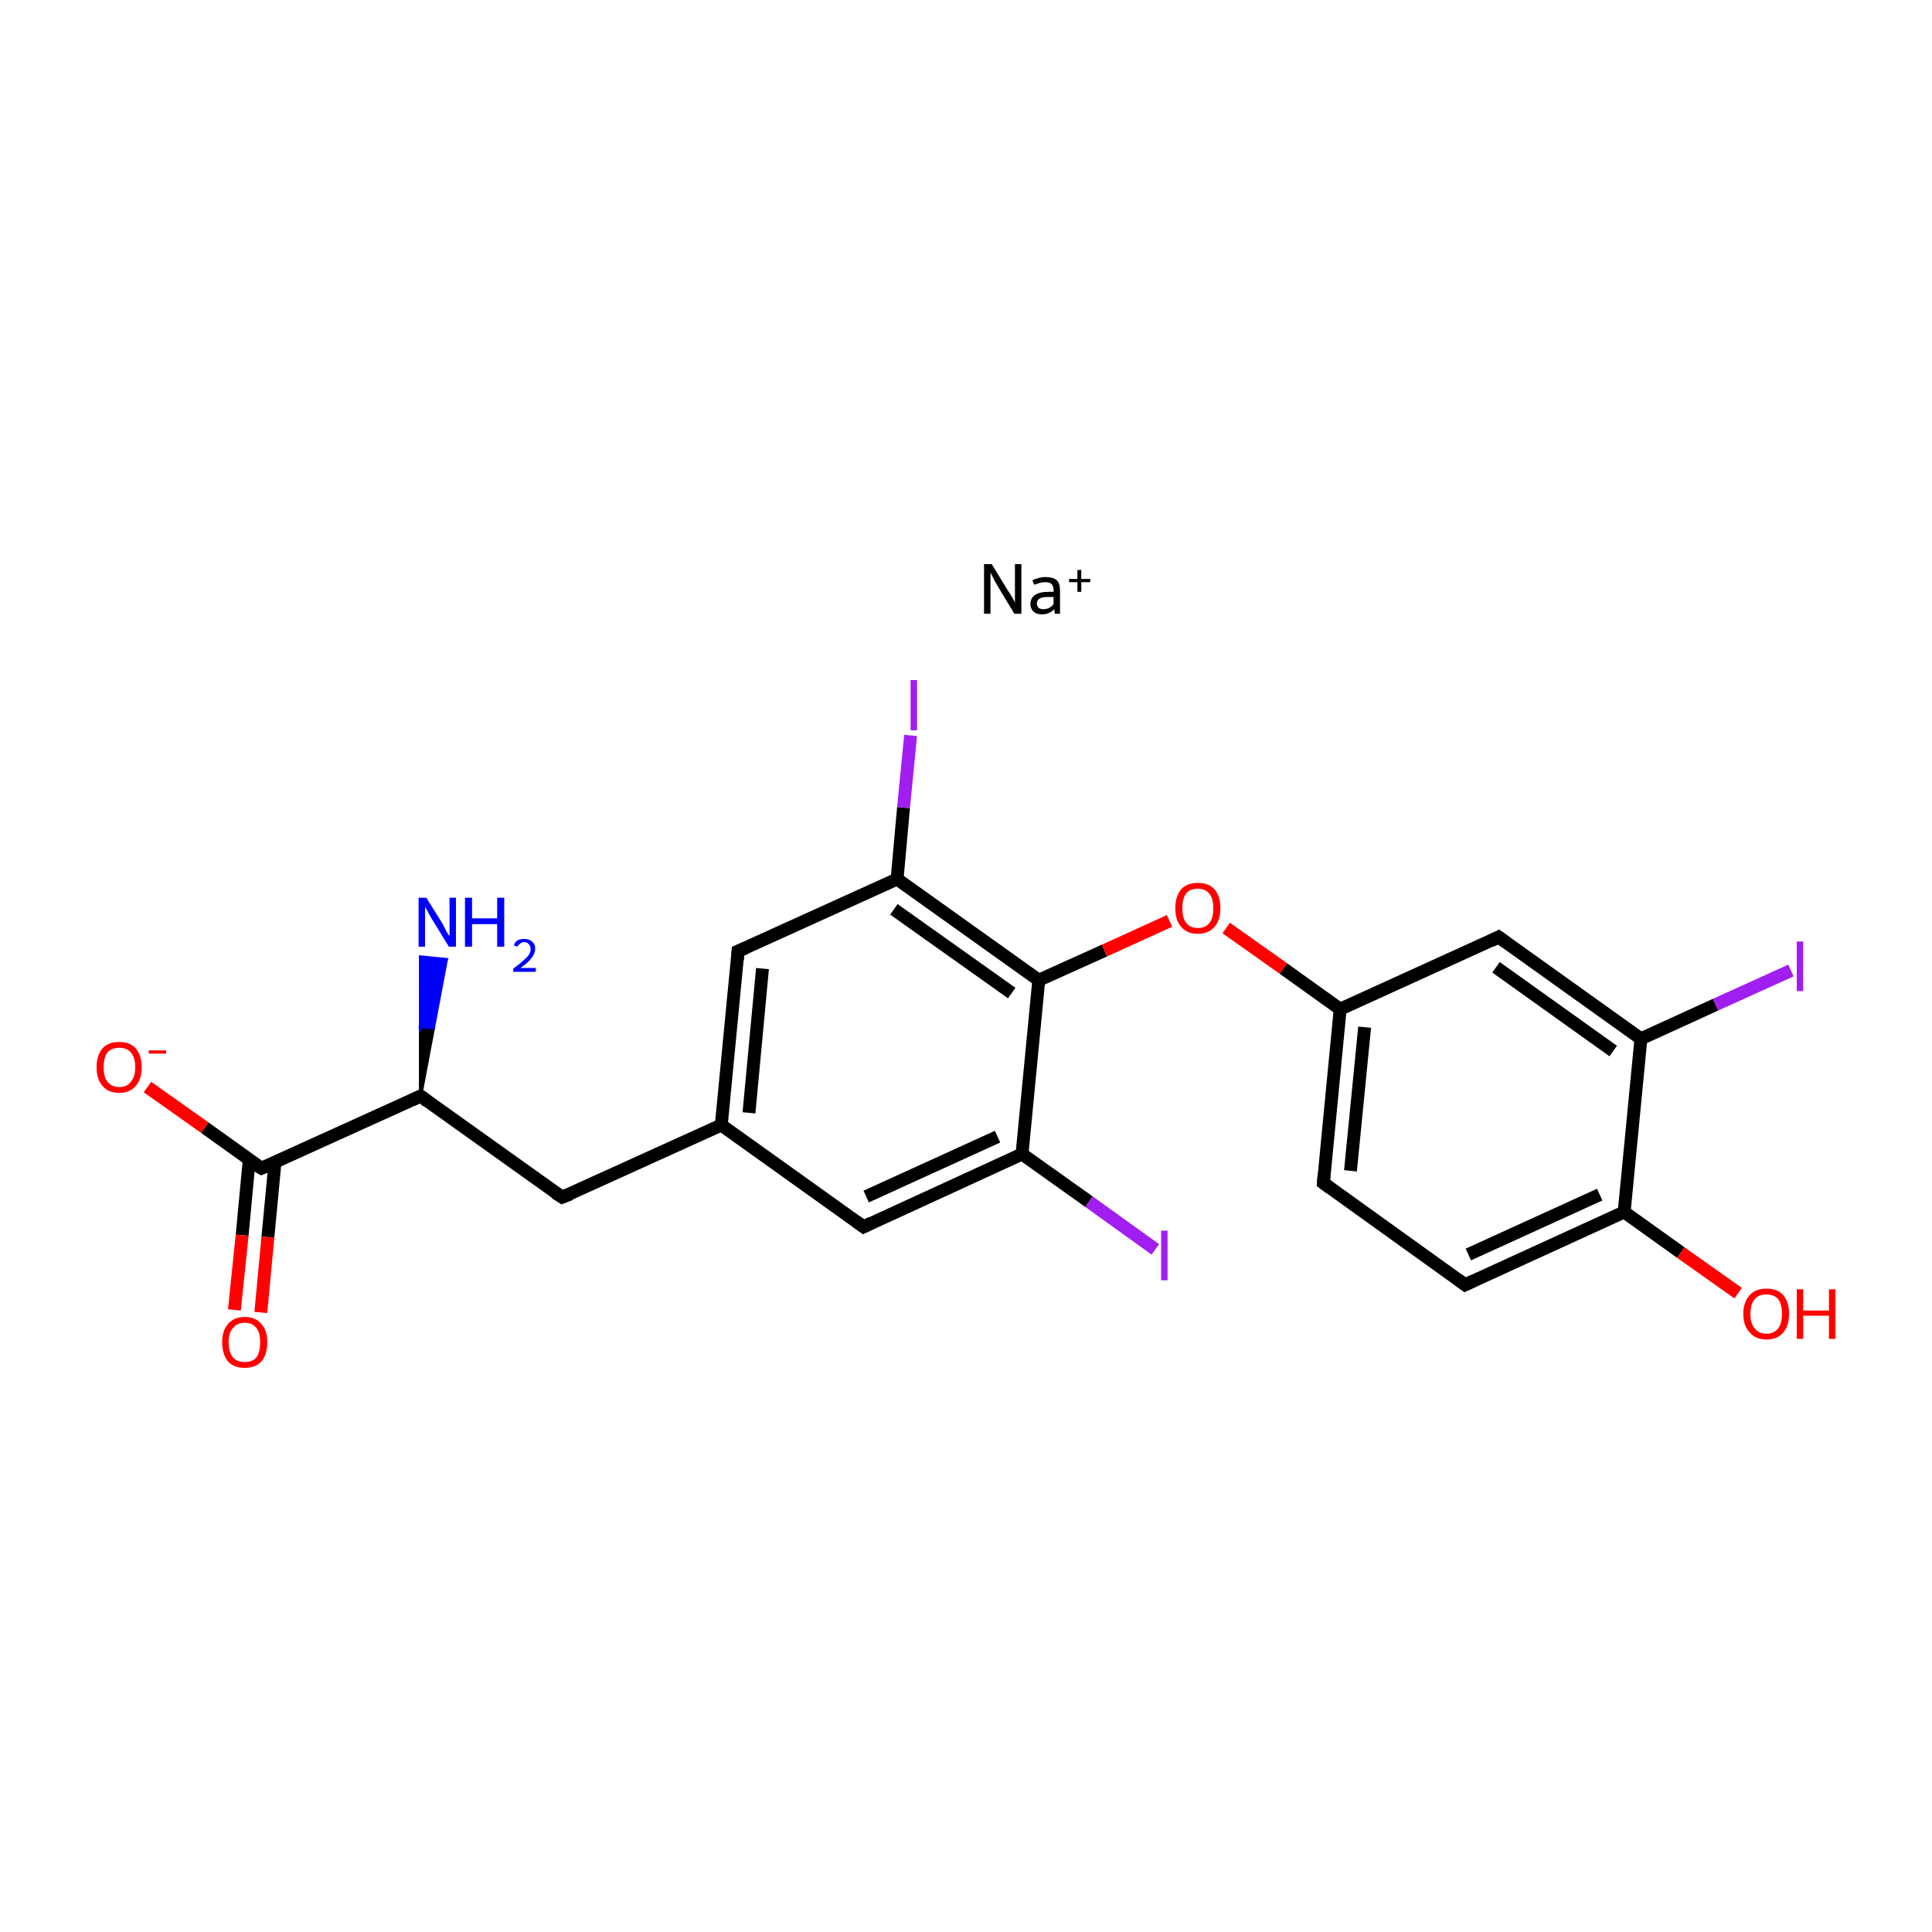 <?xml version='1.0' encoding='iso-8859-1'?>
<svg version='1.1' baseProfile='full'
              xmlns='http://www.w3.org/2000/svg'
                      xmlns:rdkit='http://www.rdkit.org/xml'
                      xmlns:xlink='http://www.w3.org/1999/xlink'
                  xml:space='preserve'
width='300px' height='300px' viewBox='0 0 300 300'>
<!-- END OF HEADER -->
<rect style='opacity:1.0;fill:#FFFFFF;stroke:none' width='300.0' height='300.0' x='0.0' y='0.0'> </rect>
<path class='bond-0 atom-1 atom-0' d='M 65.3,170.2 L 65.3,159.4 L 67.3,159.6 Z' style='fill:#000000;fill-rule:evenodd;fill-opacity:1;stroke:#000000;stroke-width:0.5px;stroke-linecap:butt;stroke-linejoin:miter;stroke-miterlimit:10;stroke-opacity:1;' />
<path class='bond-0 atom-1 atom-0' d='M 65.3,159.4 L 69.3,149.0 L 65.3,148.6 Z' style='fill:#0000FF;fill-rule:evenodd;fill-opacity:1;stroke:#0000FF;stroke-width:0.5px;stroke-linecap:butt;stroke-linejoin:miter;stroke-miterlimit:10;stroke-opacity:1;' />
<path class='bond-0 atom-1 atom-0' d='M 65.3,159.4 L 67.3,159.6 L 69.3,149.0 Z' style='fill:#0000FF;fill-rule:evenodd;fill-opacity:1;stroke:#0000FF;stroke-width:0.5px;stroke-linecap:butt;stroke-linejoin:miter;stroke-miterlimit:10;stroke-opacity:1;' />
<path class='bond-1 atom-1 atom-2' d='M 65.3,170.2 L 87.3,185.9' style='fill:none;fill-rule:evenodd;stroke:#000000;stroke-width:2.0px;stroke-linecap:butt;stroke-linejoin:miter;stroke-opacity:1' />
<path class='bond-2 atom-2 atom-3' d='M 87.3,185.9 L 112.0,174.7' style='fill:none;fill-rule:evenodd;stroke:#000000;stroke-width:2.0px;stroke-linecap:butt;stroke-linejoin:miter;stroke-opacity:1' />
<path class='bond-3 atom-3 atom-4' d='M 112.0,174.7 L 114.6,147.7' style='fill:none;fill-rule:evenodd;stroke:#000000;stroke-width:2.0px;stroke-linecap:butt;stroke-linejoin:miter;stroke-opacity:1' />
<path class='bond-3 atom-3 atom-4' d='M 116.3,172.8 L 118.4,150.4' style='fill:none;fill-rule:evenodd;stroke:#000000;stroke-width:2.0px;stroke-linecap:butt;stroke-linejoin:miter;stroke-opacity:1' />
<path class='bond-4 atom-4 atom-5' d='M 114.6,147.7 L 139.3,136.5' style='fill:none;fill-rule:evenodd;stroke:#000000;stroke-width:2.0px;stroke-linecap:butt;stroke-linejoin:miter;stroke-opacity:1' />
<path class='bond-5 atom-5 atom-6' d='M 139.3,136.5 L 140.3,125.4' style='fill:none;fill-rule:evenodd;stroke:#000000;stroke-width:2.0px;stroke-linecap:butt;stroke-linejoin:miter;stroke-opacity:1' />
<path class='bond-5 atom-5 atom-6' d='M 140.3,125.4 L 141.4,114.2' style='fill:none;fill-rule:evenodd;stroke:#A01EEF;stroke-width:2.0px;stroke-linecap:butt;stroke-linejoin:miter;stroke-opacity:1' />
<path class='bond-6 atom-5 atom-7' d='M 139.3,136.5 L 161.3,152.2' style='fill:none;fill-rule:evenodd;stroke:#000000;stroke-width:2.0px;stroke-linecap:butt;stroke-linejoin:miter;stroke-opacity:1' />
<path class='bond-6 atom-5 atom-7' d='M 138.8,141.2 L 157.1,154.2' style='fill:none;fill-rule:evenodd;stroke:#000000;stroke-width:2.0px;stroke-linecap:butt;stroke-linejoin:miter;stroke-opacity:1' />
<path class='bond-7 atom-7 atom-8' d='M 161.3,152.2 L 171.5,147.6' style='fill:none;fill-rule:evenodd;stroke:#000000;stroke-width:2.0px;stroke-linecap:butt;stroke-linejoin:miter;stroke-opacity:1' />
<path class='bond-7 atom-7 atom-8' d='M 171.5,147.6 L 181.6,143.0' style='fill:none;fill-rule:evenodd;stroke:#FF0000;stroke-width:2.0px;stroke-linecap:butt;stroke-linejoin:miter;stroke-opacity:1' />
<path class='bond-8 atom-8 atom-9' d='M 190.4,144.1 L 199.3,150.4' style='fill:none;fill-rule:evenodd;stroke:#FF0000;stroke-width:2.0px;stroke-linecap:butt;stroke-linejoin:miter;stroke-opacity:1' />
<path class='bond-8 atom-8 atom-9' d='M 199.3,150.4 L 208.1,156.7' style='fill:none;fill-rule:evenodd;stroke:#000000;stroke-width:2.0px;stroke-linecap:butt;stroke-linejoin:miter;stroke-opacity:1' />
<path class='bond-9 atom-9 atom-10' d='M 208.1,156.7 L 205.5,183.7' style='fill:none;fill-rule:evenodd;stroke:#000000;stroke-width:2.0px;stroke-linecap:butt;stroke-linejoin:miter;stroke-opacity:1' />
<path class='bond-9 atom-9 atom-10' d='M 211.9,159.5 L 209.7,181.8' style='fill:none;fill-rule:evenodd;stroke:#000000;stroke-width:2.0px;stroke-linecap:butt;stroke-linejoin:miter;stroke-opacity:1' />
<path class='bond-10 atom-10 atom-11' d='M 205.5,183.7 L 227.5,199.5' style='fill:none;fill-rule:evenodd;stroke:#000000;stroke-width:2.0px;stroke-linecap:butt;stroke-linejoin:miter;stroke-opacity:1' />
<path class='bond-11 atom-11 atom-12' d='M 227.5,199.5 L 252.2,188.2' style='fill:none;fill-rule:evenodd;stroke:#000000;stroke-width:2.0px;stroke-linecap:butt;stroke-linejoin:miter;stroke-opacity:1' />
<path class='bond-11 atom-11 atom-12' d='M 228.0,194.8 L 248.4,185.5' style='fill:none;fill-rule:evenodd;stroke:#000000;stroke-width:2.0px;stroke-linecap:butt;stroke-linejoin:miter;stroke-opacity:1' />
<path class='bond-12 atom-12 atom-13' d='M 252.2,188.2 L 261.0,194.5' style='fill:none;fill-rule:evenodd;stroke:#000000;stroke-width:2.0px;stroke-linecap:butt;stroke-linejoin:miter;stroke-opacity:1' />
<path class='bond-12 atom-12 atom-13' d='M 261.0,194.5 L 269.9,200.8' style='fill:none;fill-rule:evenodd;stroke:#FF0000;stroke-width:2.0px;stroke-linecap:butt;stroke-linejoin:miter;stroke-opacity:1' />
<path class='bond-13 atom-12 atom-14' d='M 252.2,188.2 L 254.8,161.3' style='fill:none;fill-rule:evenodd;stroke:#000000;stroke-width:2.0px;stroke-linecap:butt;stroke-linejoin:miter;stroke-opacity:1' />
<path class='bond-14 atom-14 atom-15' d='M 254.8,161.3 L 266.4,156.0' style='fill:none;fill-rule:evenodd;stroke:#000000;stroke-width:2.0px;stroke-linecap:butt;stroke-linejoin:miter;stroke-opacity:1' />
<path class='bond-14 atom-14 atom-15' d='M 266.4,156.0 L 278.1,150.7' style='fill:none;fill-rule:evenodd;stroke:#A01EEF;stroke-width:2.0px;stroke-linecap:butt;stroke-linejoin:miter;stroke-opacity:1' />
<path class='bond-15 atom-14 atom-16' d='M 254.8,161.3 L 232.7,145.5' style='fill:none;fill-rule:evenodd;stroke:#000000;stroke-width:2.0px;stroke-linecap:butt;stroke-linejoin:miter;stroke-opacity:1' />
<path class='bond-15 atom-14 atom-16' d='M 250.5,163.2 L 232.3,150.2' style='fill:none;fill-rule:evenodd;stroke:#000000;stroke-width:2.0px;stroke-linecap:butt;stroke-linejoin:miter;stroke-opacity:1' />
<path class='bond-16 atom-7 atom-17' d='M 161.3,152.2 L 158.7,179.2' style='fill:none;fill-rule:evenodd;stroke:#000000;stroke-width:2.0px;stroke-linecap:butt;stroke-linejoin:miter;stroke-opacity:1' />
<path class='bond-17 atom-17 atom-18' d='M 158.7,179.2 L 169.1,186.6' style='fill:none;fill-rule:evenodd;stroke:#000000;stroke-width:2.0px;stroke-linecap:butt;stroke-linejoin:miter;stroke-opacity:1' />
<path class='bond-17 atom-17 atom-18' d='M 169.1,186.6 L 179.4,194.0' style='fill:none;fill-rule:evenodd;stroke:#A01EEF;stroke-width:2.0px;stroke-linecap:butt;stroke-linejoin:miter;stroke-opacity:1' />
<path class='bond-18 atom-17 atom-19' d='M 158.7,179.2 L 134.1,190.5' style='fill:none;fill-rule:evenodd;stroke:#000000;stroke-width:2.0px;stroke-linecap:butt;stroke-linejoin:miter;stroke-opacity:1' />
<path class='bond-18 atom-17 atom-19' d='M 154.9,176.5 L 134.5,185.8' style='fill:none;fill-rule:evenodd;stroke:#000000;stroke-width:2.0px;stroke-linecap:butt;stroke-linejoin:miter;stroke-opacity:1' />
<path class='bond-19 atom-1 atom-20' d='M 65.3,170.2 L 40.6,181.4' style='fill:none;fill-rule:evenodd;stroke:#000000;stroke-width:2.0px;stroke-linecap:butt;stroke-linejoin:miter;stroke-opacity:1' />
<path class='bond-20 atom-20 atom-21' d='M 38.7,180.1 L 37.6,191.8' style='fill:none;fill-rule:evenodd;stroke:#000000;stroke-width:2.0px;stroke-linecap:butt;stroke-linejoin:miter;stroke-opacity:1' />
<path class='bond-20 atom-20 atom-21' d='M 37.6,191.8 L 36.4,203.4' style='fill:none;fill-rule:evenodd;stroke:#FF0000;stroke-width:2.0px;stroke-linecap:butt;stroke-linejoin:miter;stroke-opacity:1' />
<path class='bond-20 atom-20 atom-21' d='M 42.7,180.5 L 41.6,192.1' style='fill:none;fill-rule:evenodd;stroke:#000000;stroke-width:2.0px;stroke-linecap:butt;stroke-linejoin:miter;stroke-opacity:1' />
<path class='bond-20 atom-20 atom-21' d='M 41.6,192.1 L 40.5,203.8' style='fill:none;fill-rule:evenodd;stroke:#FF0000;stroke-width:2.0px;stroke-linecap:butt;stroke-linejoin:miter;stroke-opacity:1' />
<path class='bond-21 atom-20 atom-22' d='M 40.6,181.4 L 31.8,175.1' style='fill:none;fill-rule:evenodd;stroke:#000000;stroke-width:2.0px;stroke-linecap:butt;stroke-linejoin:miter;stroke-opacity:1' />
<path class='bond-21 atom-20 atom-22' d='M 31.8,175.1 L 22.9,168.8' style='fill:none;fill-rule:evenodd;stroke:#FF0000;stroke-width:2.0px;stroke-linecap:butt;stroke-linejoin:miter;stroke-opacity:1' />
<path class='bond-22 atom-19 atom-3' d='M 134.1,190.5 L 112.0,174.7' style='fill:none;fill-rule:evenodd;stroke:#000000;stroke-width:2.0px;stroke-linecap:butt;stroke-linejoin:miter;stroke-opacity:1' />
<path class='bond-23 atom-16 atom-9' d='M 232.7,145.5 L 208.1,156.7' style='fill:none;fill-rule:evenodd;stroke:#000000;stroke-width:2.0px;stroke-linecap:butt;stroke-linejoin:miter;stroke-opacity:1' />
<path d='M 66.4,171.0 L 65.3,170.2 L 64.0,170.8' style='fill:none;stroke:#000000;stroke-width:2.0px;stroke-linecap:butt;stroke-linejoin:miter;stroke-miterlimit:10;stroke-opacity:1;' />
<path d='M 86.2,185.2 L 87.3,185.9 L 88.6,185.4' style='fill:none;stroke:#000000;stroke-width:2.0px;stroke-linecap:butt;stroke-linejoin:miter;stroke-miterlimit:10;stroke-opacity:1;' />
<path d='M 114.5,149.1 L 114.6,147.7 L 115.8,147.2' style='fill:none;stroke:#000000;stroke-width:2.0px;stroke-linecap:butt;stroke-linejoin:miter;stroke-miterlimit:10;stroke-opacity:1;' />
<path d='M 205.6,182.4 L 205.5,183.7 L 206.6,184.5' style='fill:none;stroke:#000000;stroke-width:2.0px;stroke-linecap:butt;stroke-linejoin:miter;stroke-miterlimit:10;stroke-opacity:1;' />
<path d='M 226.4,198.7 L 227.5,199.5 L 228.8,198.9' style='fill:none;stroke:#000000;stroke-width:2.0px;stroke-linecap:butt;stroke-linejoin:miter;stroke-miterlimit:10;stroke-opacity:1;' />
<path d='M 233.8,146.3 L 232.7,145.5 L 231.5,146.1' style='fill:none;stroke:#000000;stroke-width:2.0px;stroke-linecap:butt;stroke-linejoin:miter;stroke-miterlimit:10;stroke-opacity:1;' />
<path d='M 135.3,189.9 L 134.1,190.5 L 133.0,189.7' style='fill:none;stroke:#000000;stroke-width:2.0px;stroke-linecap:butt;stroke-linejoin:miter;stroke-miterlimit:10;stroke-opacity:1;' />
<path d='M 41.8,180.9 L 40.6,181.4 L 40.1,181.1' style='fill:none;stroke:#000000;stroke-width:2.0px;stroke-linecap:butt;stroke-linejoin:miter;stroke-miterlimit:10;stroke-opacity:1;' />
<path class='atom-0' d='M 66.2 139.4
L 68.7 143.4
Q 68.9 143.8, 69.3 144.6
Q 69.7 145.3, 69.8 145.3
L 69.8 139.4
L 70.8 139.4
L 70.8 147.0
L 69.7 147.0
L 67.0 142.6
Q 66.7 142.1, 66.4 141.5
Q 66.0 140.9, 66.0 140.7
L 66.0 147.0
L 65.0 147.0
L 65.0 139.4
L 66.2 139.4
' fill='#0000FF'/>
<path class='atom-0' d='M 72.2 139.4
L 73.3 139.4
L 73.3 142.6
L 77.2 142.6
L 77.2 139.4
L 78.3 139.4
L 78.3 147.0
L 77.2 147.0
L 77.2 143.5
L 73.3 143.5
L 73.3 147.0
L 72.2 147.0
L 72.2 139.4
' fill='#0000FF'/>
<path class='atom-0' d='M 79.8 146.8
Q 79.9 146.3, 80.4 146.0
Q 80.8 145.8, 81.4 145.8
Q 82.2 145.8, 82.6 146.2
Q 83.1 146.6, 83.1 147.3
Q 83.1 148.1, 82.5 148.8
Q 82.0 149.5, 80.8 150.3
L 83.2 150.3
L 83.2 150.9
L 79.7 150.9
L 79.7 150.4
Q 80.7 149.7, 81.2 149.2
Q 81.8 148.7, 82.1 148.3
Q 82.4 147.8, 82.4 147.4
Q 82.4 146.9, 82.1 146.6
Q 81.9 146.3, 81.4 146.3
Q 81.0 146.3, 80.8 146.5
Q 80.5 146.7, 80.3 147.0
L 79.8 146.8
' fill='#0000FF'/>
<path class='atom-6' d='M 141.4 105.6
L 142.4 105.6
L 142.4 113.4
L 141.4 113.4
L 141.4 105.6
' fill='#A01EEF'/>
<path class='atom-8' d='M 182.5 141.0
Q 182.5 139.2, 183.4 138.1
Q 184.3 137.1, 186.0 137.1
Q 187.7 137.1, 188.6 138.1
Q 189.5 139.2, 189.5 141.0
Q 189.5 142.9, 188.6 143.9
Q 187.7 145.0, 186.0 145.0
Q 184.3 145.0, 183.4 143.9
Q 182.5 142.9, 182.5 141.0
M 186.0 144.1
Q 187.2 144.1, 187.8 143.3
Q 188.4 142.6, 188.4 141.0
Q 188.4 139.5, 187.8 138.8
Q 187.2 138.0, 186.0 138.0
Q 184.8 138.0, 184.2 138.7
Q 183.6 139.5, 183.6 141.0
Q 183.6 142.6, 184.2 143.3
Q 184.8 144.1, 186.0 144.1
' fill='#FF0000'/>
<path class='atom-13' d='M 270.7 204.0
Q 270.7 202.2, 271.7 201.1
Q 272.6 200.1, 274.3 200.1
Q 276.0 200.1, 276.9 201.1
Q 277.8 202.2, 277.8 204.0
Q 277.8 205.9, 276.9 206.9
Q 276.0 208.0, 274.3 208.0
Q 272.6 208.0, 271.7 206.9
Q 270.7 205.9, 270.7 204.0
M 274.3 207.1
Q 275.4 207.1, 276.1 206.3
Q 276.7 205.5, 276.7 204.0
Q 276.7 202.5, 276.1 201.7
Q 275.4 201.0, 274.3 201.0
Q 273.1 201.0, 272.5 201.7
Q 271.8 202.5, 271.8 204.0
Q 271.8 205.6, 272.5 206.3
Q 273.1 207.1, 274.3 207.1
' fill='#FF0000'/>
<path class='atom-13' d='M 279.0 200.2
L 280.0 200.2
L 280.0 203.5
L 284.0 203.5
L 284.0 200.2
L 285.0 200.2
L 285.0 207.9
L 284.0 207.9
L 284.0 204.3
L 280.0 204.3
L 280.0 207.9
L 279.0 207.9
L 279.0 200.2
' fill='#FF0000'/>
<path class='atom-15' d='M 279.0 146.2
L 280.0 146.2
L 280.0 153.9
L 279.0 153.9
L 279.0 146.2
' fill='#A01EEF'/>
<path class='atom-18' d='M 180.3 191.1
L 181.3 191.1
L 181.3 198.8
L 180.3 198.8
L 180.3 191.1
' fill='#A01EEF'/>
<path class='atom-21' d='M 34.5 208.4
Q 34.5 206.6, 35.4 205.6
Q 36.3 204.5, 38.0 204.5
Q 39.7 204.5, 40.6 205.6
Q 41.5 206.6, 41.5 208.4
Q 41.5 210.3, 40.6 211.4
Q 39.7 212.4, 38.0 212.4
Q 36.3 212.4, 35.4 211.4
Q 34.5 210.3, 34.5 208.4
M 38.0 211.5
Q 39.2 211.5, 39.8 210.8
Q 40.4 210.0, 40.4 208.4
Q 40.4 206.9, 39.8 206.2
Q 39.2 205.4, 38.0 205.4
Q 36.8 205.4, 36.2 206.2
Q 35.5 206.9, 35.5 208.4
Q 35.5 210.0, 36.2 210.8
Q 36.8 211.5, 38.0 211.5
' fill='#FF0000'/>
<path class='atom-22' d='M 15.0 165.7
Q 15.0 163.9, 15.9 162.8
Q 16.8 161.8, 18.5 161.8
Q 20.2 161.8, 21.1 162.8
Q 22.0 163.9, 22.0 165.7
Q 22.0 167.6, 21.1 168.6
Q 20.2 169.7, 18.5 169.7
Q 16.8 169.7, 15.9 168.6
Q 15.0 167.6, 15.0 165.7
M 18.5 168.8
Q 19.7 168.8, 20.3 168.0
Q 21.0 167.2, 21.0 165.7
Q 21.0 164.2, 20.3 163.4
Q 19.7 162.7, 18.5 162.7
Q 17.4 162.7, 16.7 163.4
Q 16.1 164.2, 16.1 165.7
Q 16.1 167.3, 16.7 168.0
Q 17.4 168.8, 18.5 168.8
' fill='#FF0000'/>
<path class='atom-22' d='M 23.1 163.1
L 25.8 163.1
L 25.8 163.6
L 23.1 163.6
L 23.1 163.1
' fill='#FF0000'/>
<path class='atom-23' d='M 154.0 87.6
L 156.5 91.7
Q 156.8 92.1, 157.2 92.8
Q 157.6 93.5, 157.6 93.6
L 157.6 87.6
L 158.6 87.6
L 158.6 95.3
L 157.5 95.3
L 154.8 90.8
Q 154.5 90.3, 154.2 89.7
Q 153.9 89.1, 153.8 88.9
L 153.8 95.3
L 152.8 95.3
L 152.8 87.6
L 154.0 87.6
' fill='#000000'/>
<path class='atom-23' d='M 160.0 93.8
Q 160.0 92.9, 160.7 92.4
Q 161.4 91.9, 162.8 91.9
L 163.6 91.9
L 163.6 91.7
Q 163.6 91.0, 163.3 90.7
Q 163.0 90.4, 162.3 90.4
Q 161.9 90.4, 161.5 90.5
Q 161.2 90.6, 160.6 90.8
L 160.3 90.1
Q 161.4 89.6, 162.3 89.6
Q 163.5 89.6, 164.1 90.1
Q 164.6 90.6, 164.6 91.7
L 164.6 95.3
L 163.8 95.3
Q 163.8 95.2, 163.8 95.1
Q 163.7 94.9, 163.7 94.6
Q 162.9 95.4, 161.8 95.4
Q 161.0 95.4, 160.5 95.0
Q 160.0 94.5, 160.0 93.8
M 161.0 93.7
Q 161.0 94.1, 161.3 94.4
Q 161.6 94.6, 162.0 94.6
Q 162.5 94.6, 162.9 94.4
Q 163.3 94.2, 163.6 93.8
L 163.6 92.7
L 162.8 92.7
Q 161.9 92.7, 161.5 92.9
Q 161.0 93.2, 161.0 93.7
' fill='#000000'/>
<path class='atom-23' d='M 166.0 89.9
L 167.3 89.9
L 167.3 88.5
L 167.9 88.5
L 167.9 89.9
L 169.3 89.9
L 169.3 90.4
L 167.9 90.4
L 167.9 91.9
L 167.3 91.9
L 167.3 90.4
L 166.0 90.4
L 166.0 89.9
' fill='#000000'/>
</svg>
